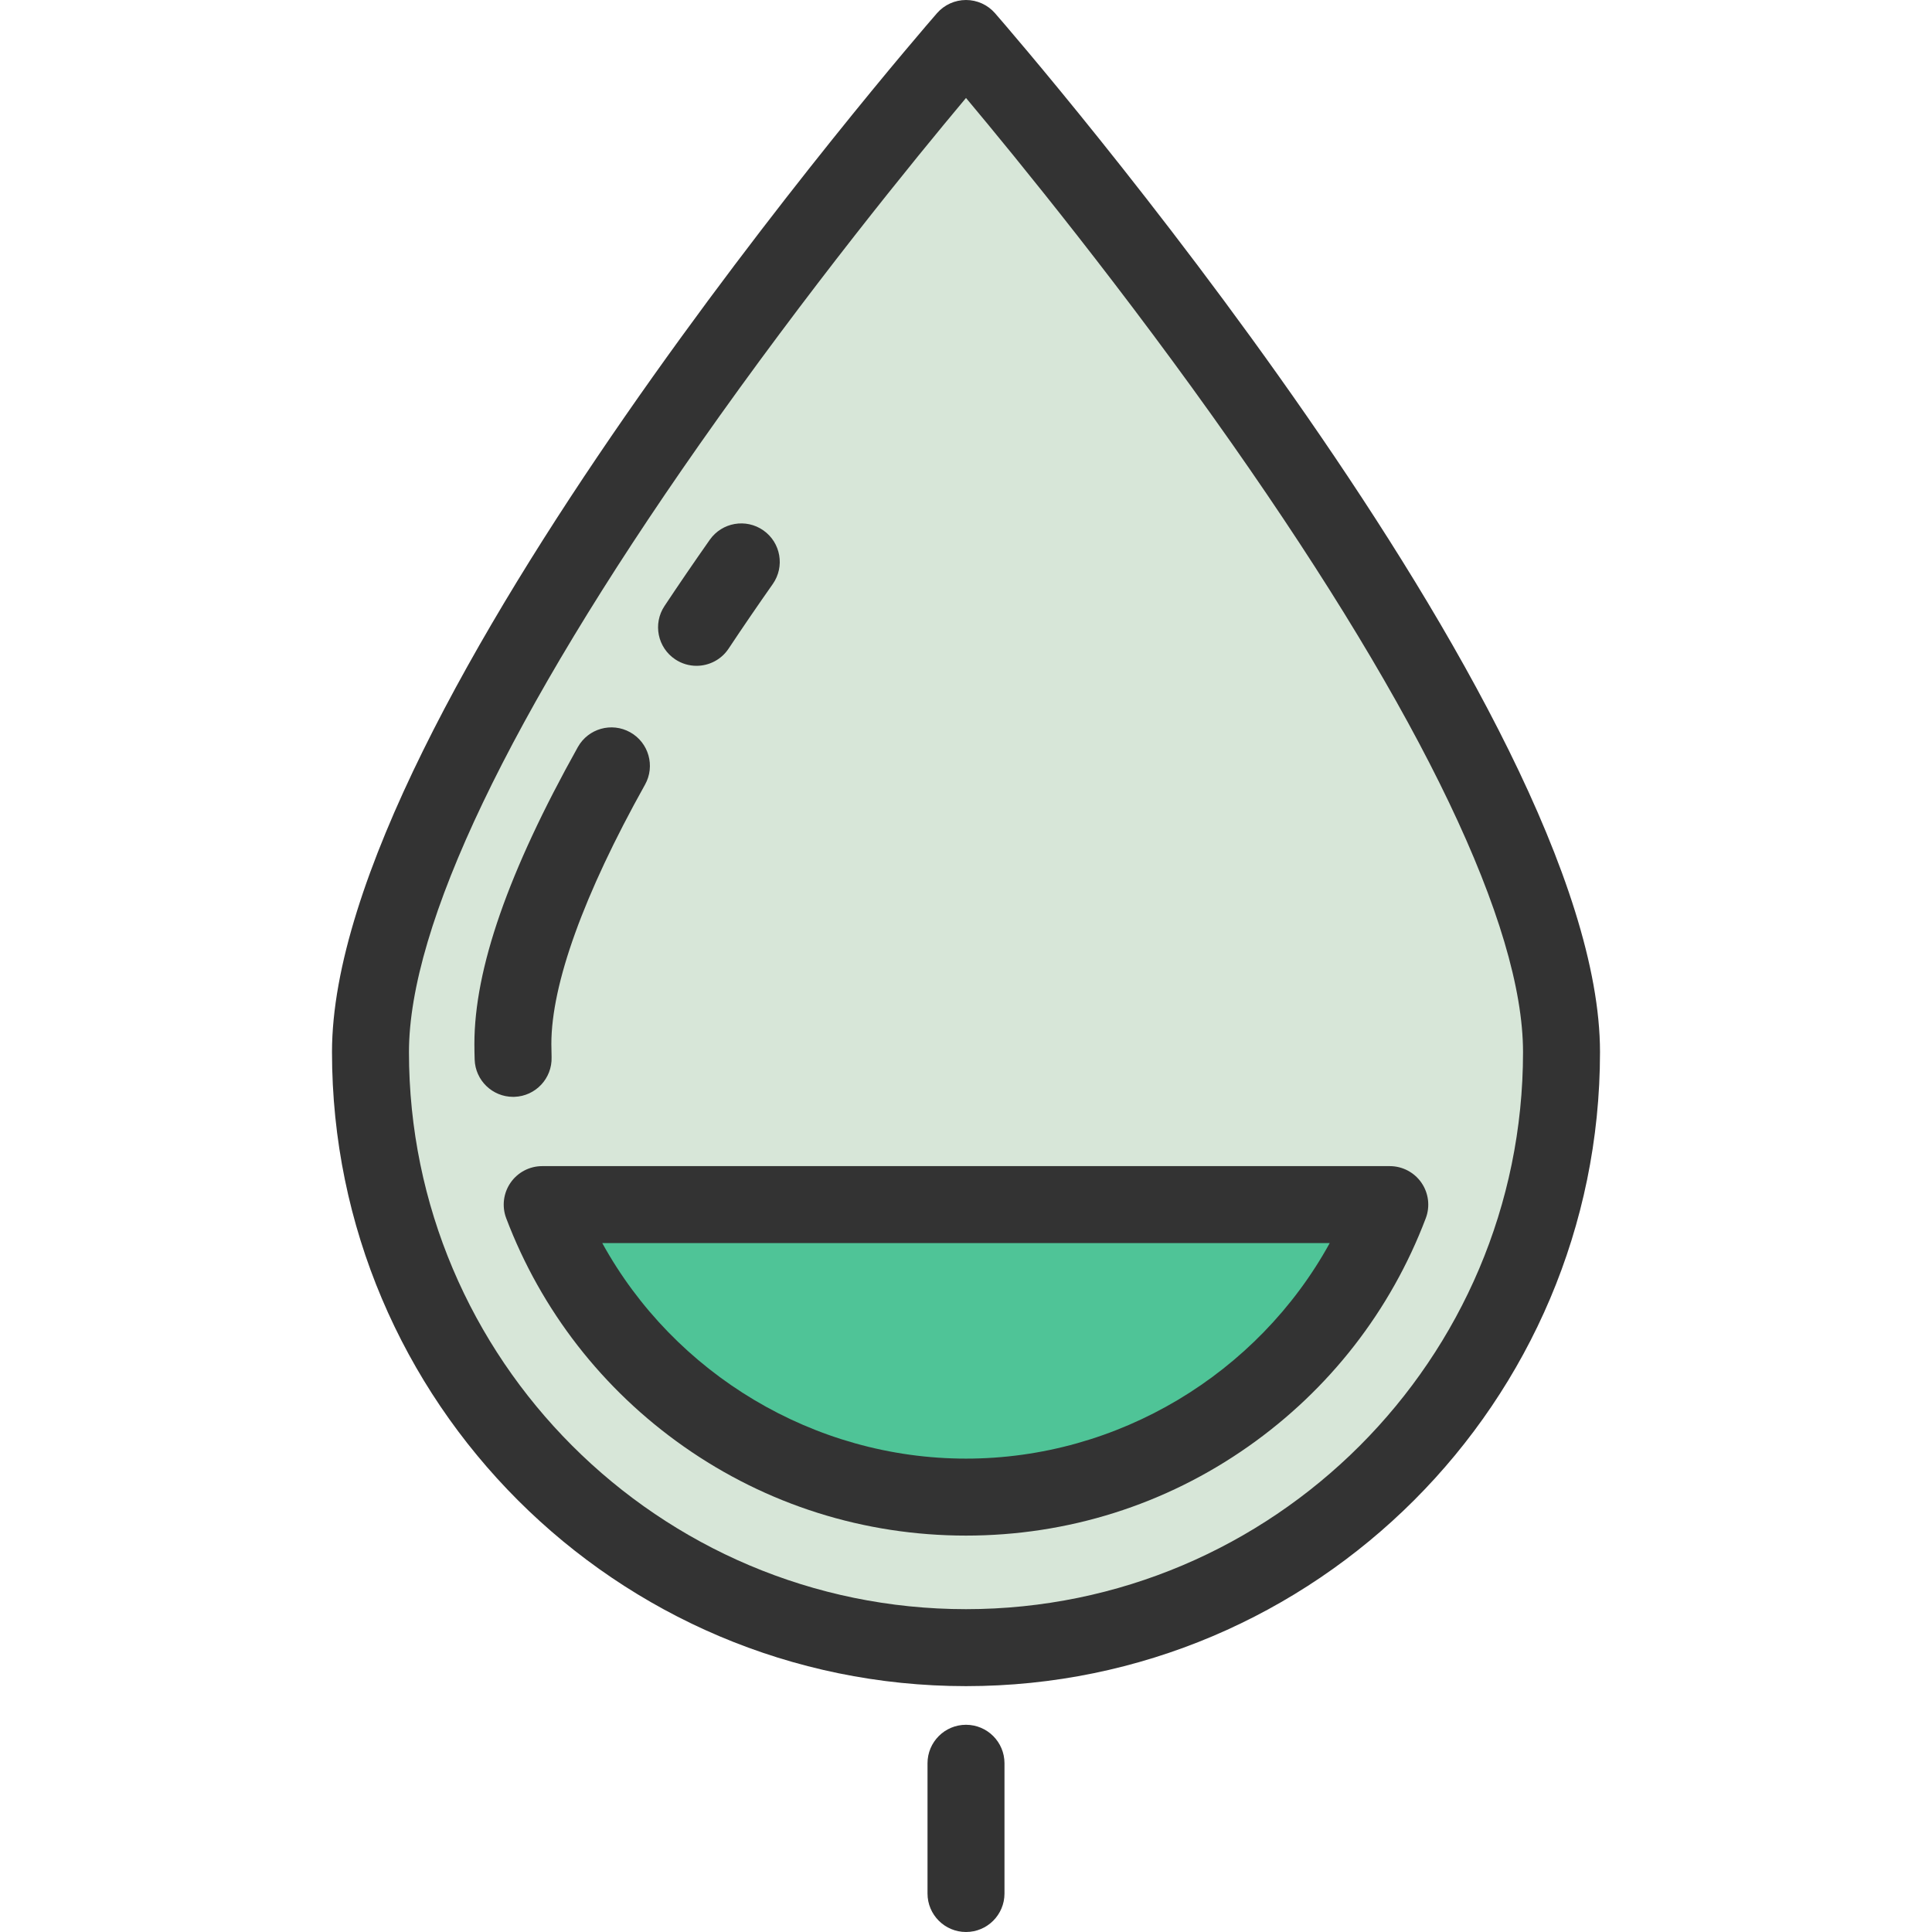<?xml version="1.0" encoding="iso-8859-1"?>
<!-- Generator: Adobe Illustrator 19.0.0, SVG Export Plug-In . SVG Version: 6.00 Build 0)  -->
<svg version="1.1" id="Layer_1" xmlns="http://www.w3.org/2000/svg" xmlns:xlink="http://www.w3.org/1999/xlink" x="0px" y="0px"
	 viewBox="0 0 502 502" style="enable-background:new 0 0 502 502;" xml:space="preserve">
<g>
	<g>
		<path style="fill:#D7E6D8;" d="M405.736,273.381c0,85.459-69.278,154.736-154.736,154.736S96.264,358.84,96.264,273.381
			S251,10,251,10S405.736,187.923,405.736,273.381z"/>
		<path style="fill:#333333;" d="M251,438.117c-90.836,0-164.736-73.9-164.736-164.736c0-88.185,150.772-262.563,157.19-269.943
			C245.354,1.254,248.105,0,251,0s5.646,1.254,7.546,3.438c6.418,7.38,157.19,181.759,157.19,269.943
			C415.736,364.217,341.836,438.117,251,438.117z M251.001,25.453c-13.103,15.64-41.338,50.215-69.278,90.07
			c-49.366,70.418-75.459,125.004-75.459,157.857c0,79.808,64.929,144.736,144.736,144.736s144.736-64.929,144.736-144.736
			c0-32.877-26.127-87.511-75.556-157.995C292.254,75.563,264.083,41.068,251.001,25.453z"/>
	</g>
	<g>
		<path style="fill:#333333;" d="M251,502c-5.522,0-10-4.478-10-10v-33.843c0-5.522,4.478-10,10-10s10,4.478,10,10V492
			C261,497.522,256.522,502,251,502z"/>
	</g>
	<g>
		<path style="fill:#4FC497;" d="M251,389c50.326,0,93.269-31.579,110.115-76h-220.23C157.731,357.421,200.674,389,251,389z"/>
		<path style="fill:#333333;" d="M251,399c-26.438,0-51.806-8.009-73.363-23.161c-21.064-14.806-37.007-35.309-46.103-59.293
			c-1.165-3.073-0.746-6.522,1.121-9.227c1.866-2.705,4.943-4.319,8.229-4.319h220.23c3.286,0,6.363,1.614,8.229,4.319
			c1.867,2.704,2.286,6.153,1.121,9.227c-9.096,23.984-25.038,44.487-46.103,59.293C302.806,390.991,277.438,399,251,399z
			 M156.493,323c18.711,34.005,55.035,56,94.507,56s75.796-21.995,94.507-56H156.493z"/>
	</g>
	<g>
		<path style="fill:#333333;" d="M133.322,285c-5.381,0-9.823-4.277-9.989-9.693c-0.041-1.343-0.069-2.69-0.069-4.043
			c0-19.525,8.791-44.758,26.875-77.14c2.692-4.822,8.782-6.55,13.606-3.854c4.821,2.692,6.548,8.784,3.854,13.606
			c-15.921,28.509-24.336,51.811-24.336,67.388c0,1.147,0.024,2.29,0.06,3.43c0.17,5.521-4.168,10.133-9.688,10.302
			C133.53,284.998,133.426,285,133.322,285z"/>
	</g>
	<g>
		<path style="fill:#333333;" d="M180.978,173.001c-1.9,0-3.82-0.54-5.521-1.67c-4.602-3.055-5.855-9.261-2.801-13.861
			c3.724-5.61,7.686-11.404,11.772-17.22c3.177-4.518,9.413-5.605,13.932-2.432c4.519,3.176,5.607,9.413,2.432,13.932
			c-3.986,5.672-7.847,11.317-11.474,16.78C187.393,171.431,184.215,173.001,180.978,173.001z"/>
	</g>
</g>
<g>
</g>
<g>
</g>
<g>
</g>
<g>
</g>
<g>
</g>
<g>
</g>
<g>
</g>
<g>
</g>
<g>
</g>
<g>
</g>
<g>
</g>
<g>
</g>
<g>
</g>
<g>
</g>
<g>
</g>
</svg>
